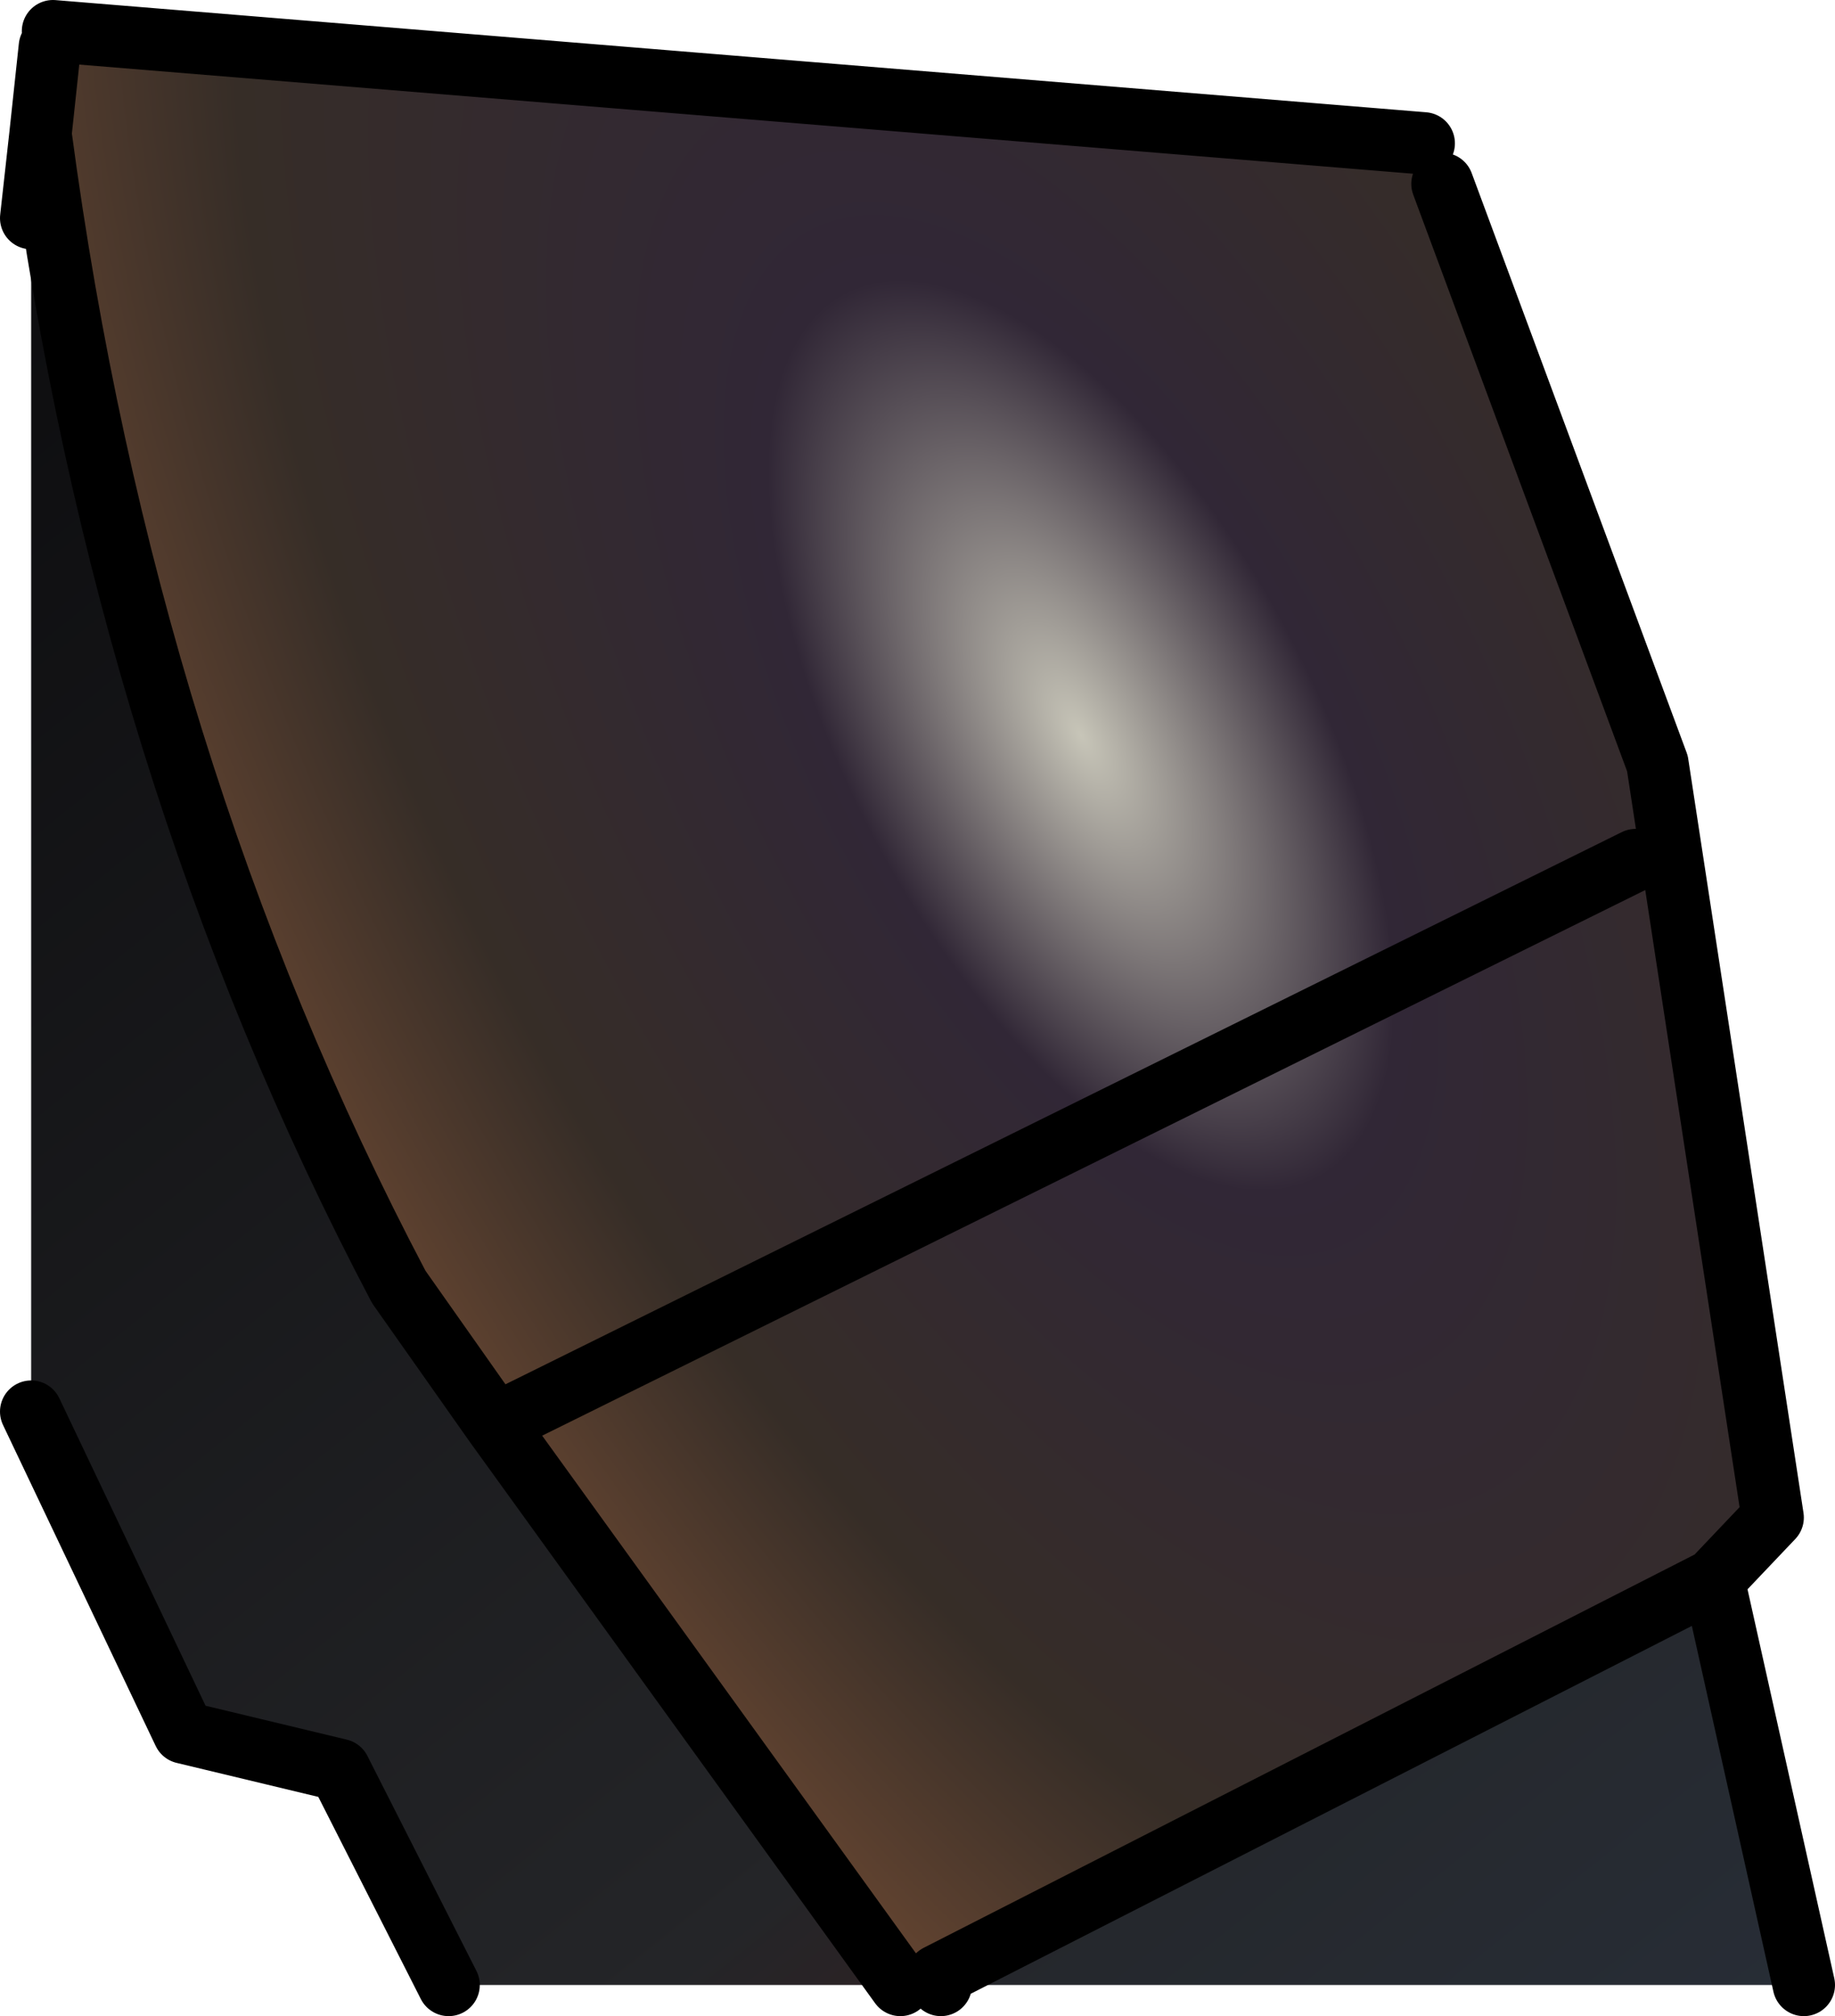 <?xml version="1.0" encoding="UTF-8" standalone="no"?>
<svg xmlns:ffdec="https://www.free-decompiler.com/flash" xmlns:xlink="http://www.w3.org/1999/xlink" ffdec:objectType="shape" height="64.7px" width="58.9px" xmlns="http://www.w3.org/2000/svg">
  <g transform="matrix(2.0, 0.0, 0.0, 2.0, 31.0, 34.1)">
    <path d="M-0.4 14.8 L-0.45 14.8 -0.45 14.7 -0.4 14.8" fill="url(#gradient0)" fill-rule="evenodd" stroke="none"/>
    <path d="M-1.05 14.8 L-8.3 14.8 -10.05 11.35 -12.55 10.75 -15.0 5.6 -15.0 -13.55 -14.85 -14.9 Q-13.5 -4.75 -9.1 3.6 L-7.55 5.8 -1.05 14.8" fill="url(#gradient1)" fill-rule="evenodd" stroke="none"/>
    <path d="M7.65 -14.1 L11.1 -4.8 12.95 7.3 12.0 8.3 -0.45 14.65 -0.45 14.7 -0.45 14.8 -1.05 14.8 -7.55 5.8 -9.1 3.6 Q-13.5 -4.75 -14.85 -14.9 L-14.7 -16.3 -14.65 -16.55 7.35 -14.75 7.65 -14.1 M10.75 -3.25 L-7.55 5.8 10.75 -3.25" fill="url(#gradient2)" fill-rule="evenodd" stroke="none"/>
    <path d="M12.0 8.3 L13.45 14.8 -0.4 14.8 -0.45 14.7 -0.45 14.65 12.0 8.3" fill="url(#gradient3)" fill-rule="evenodd" stroke="none"/>
    <path d="M7.65 -14.1 L11.1 -4.8 12.95 7.3 12.0 8.3 13.45 14.8 M-8.3 14.8 L-10.05 11.35 -12.55 10.75 -15.0 5.6 M-15.0 -13.55 L-14.85 -14.9 -14.7 -16.3 M-14.65 -16.55 L7.35 -14.75 M-14.85 -14.9 Q-13.5 -4.75 -9.1 3.6 L-7.55 5.8 10.75 -3.25 M12.0 8.3 L-0.45 14.65 -0.45 14.7 -0.4 14.8 M-1.05 14.8 L-7.55 5.8" fill="none" stroke="#000000" stroke-linecap="round" stroke-linejoin="round" stroke-width="1.0"/>
  </g>
  <defs>
    <radialGradient cx="0" cy="0" gradientTransform="matrix(0.019, 0.035, -0.016, 0.009, 1.85, -5.25)" gradientUnits="userSpaceOnUse" id="gradient0" r="819.2" spreadMethod="pad">
      <stop offset="0.0" stop-color="#d2d2c6"/>
      <stop offset="0.443" stop-color="#4d4653"/>
      <stop offset="1.0" stop-color="#20263e"/>
    </radialGradient>
    <linearGradient gradientTransform="matrix(-0.015, -0.02, 0.01, -0.008, -5.1, 3.35)" gradientUnits="userSpaceOnUse" id="gradient1" spreadMethod="pad" x1="-819.2" x2="819.2">
      <stop offset="0.0" stop-color="#471616"/>
      <stop offset="0.278" stop-color="#242528"/>
      <stop offset="1.0" stop-color="#0c0c0e"/>
    </linearGradient>
    <radialGradient cx="0" cy="0" gradientTransform="matrix(0.019, 0.035, -0.016, 0.009, 1.85, -5.25)" gradientUnits="userSpaceOnUse" id="gradient2" r="819.2" spreadMethod="pad">
      <stop offset="0.0" stop-color="#c7c5b8"/>
      <stop offset="0.247" stop-color="#312736"/>
      <stop offset="0.667" stop-color="#362d27"/>
      <stop offset="1.0" stop-color="#6f4a33"/>
    </radialGradient>
    <linearGradient gradientTransform="matrix(-0.015, -0.02, 0.01, -0.008, -5.1, 3.35)" gradientUnits="userSpaceOnUse" id="gradient3" spreadMethod="pad" x1="-819.2" x2="819.2">
      <stop offset="0.0" stop-color="#272d36"/>
      <stop offset="0.278" stop-color="#242528"/>
      <stop offset="1.0" stop-color="#0c0c0e"/>
    </linearGradient>
  </defs>
</svg>
